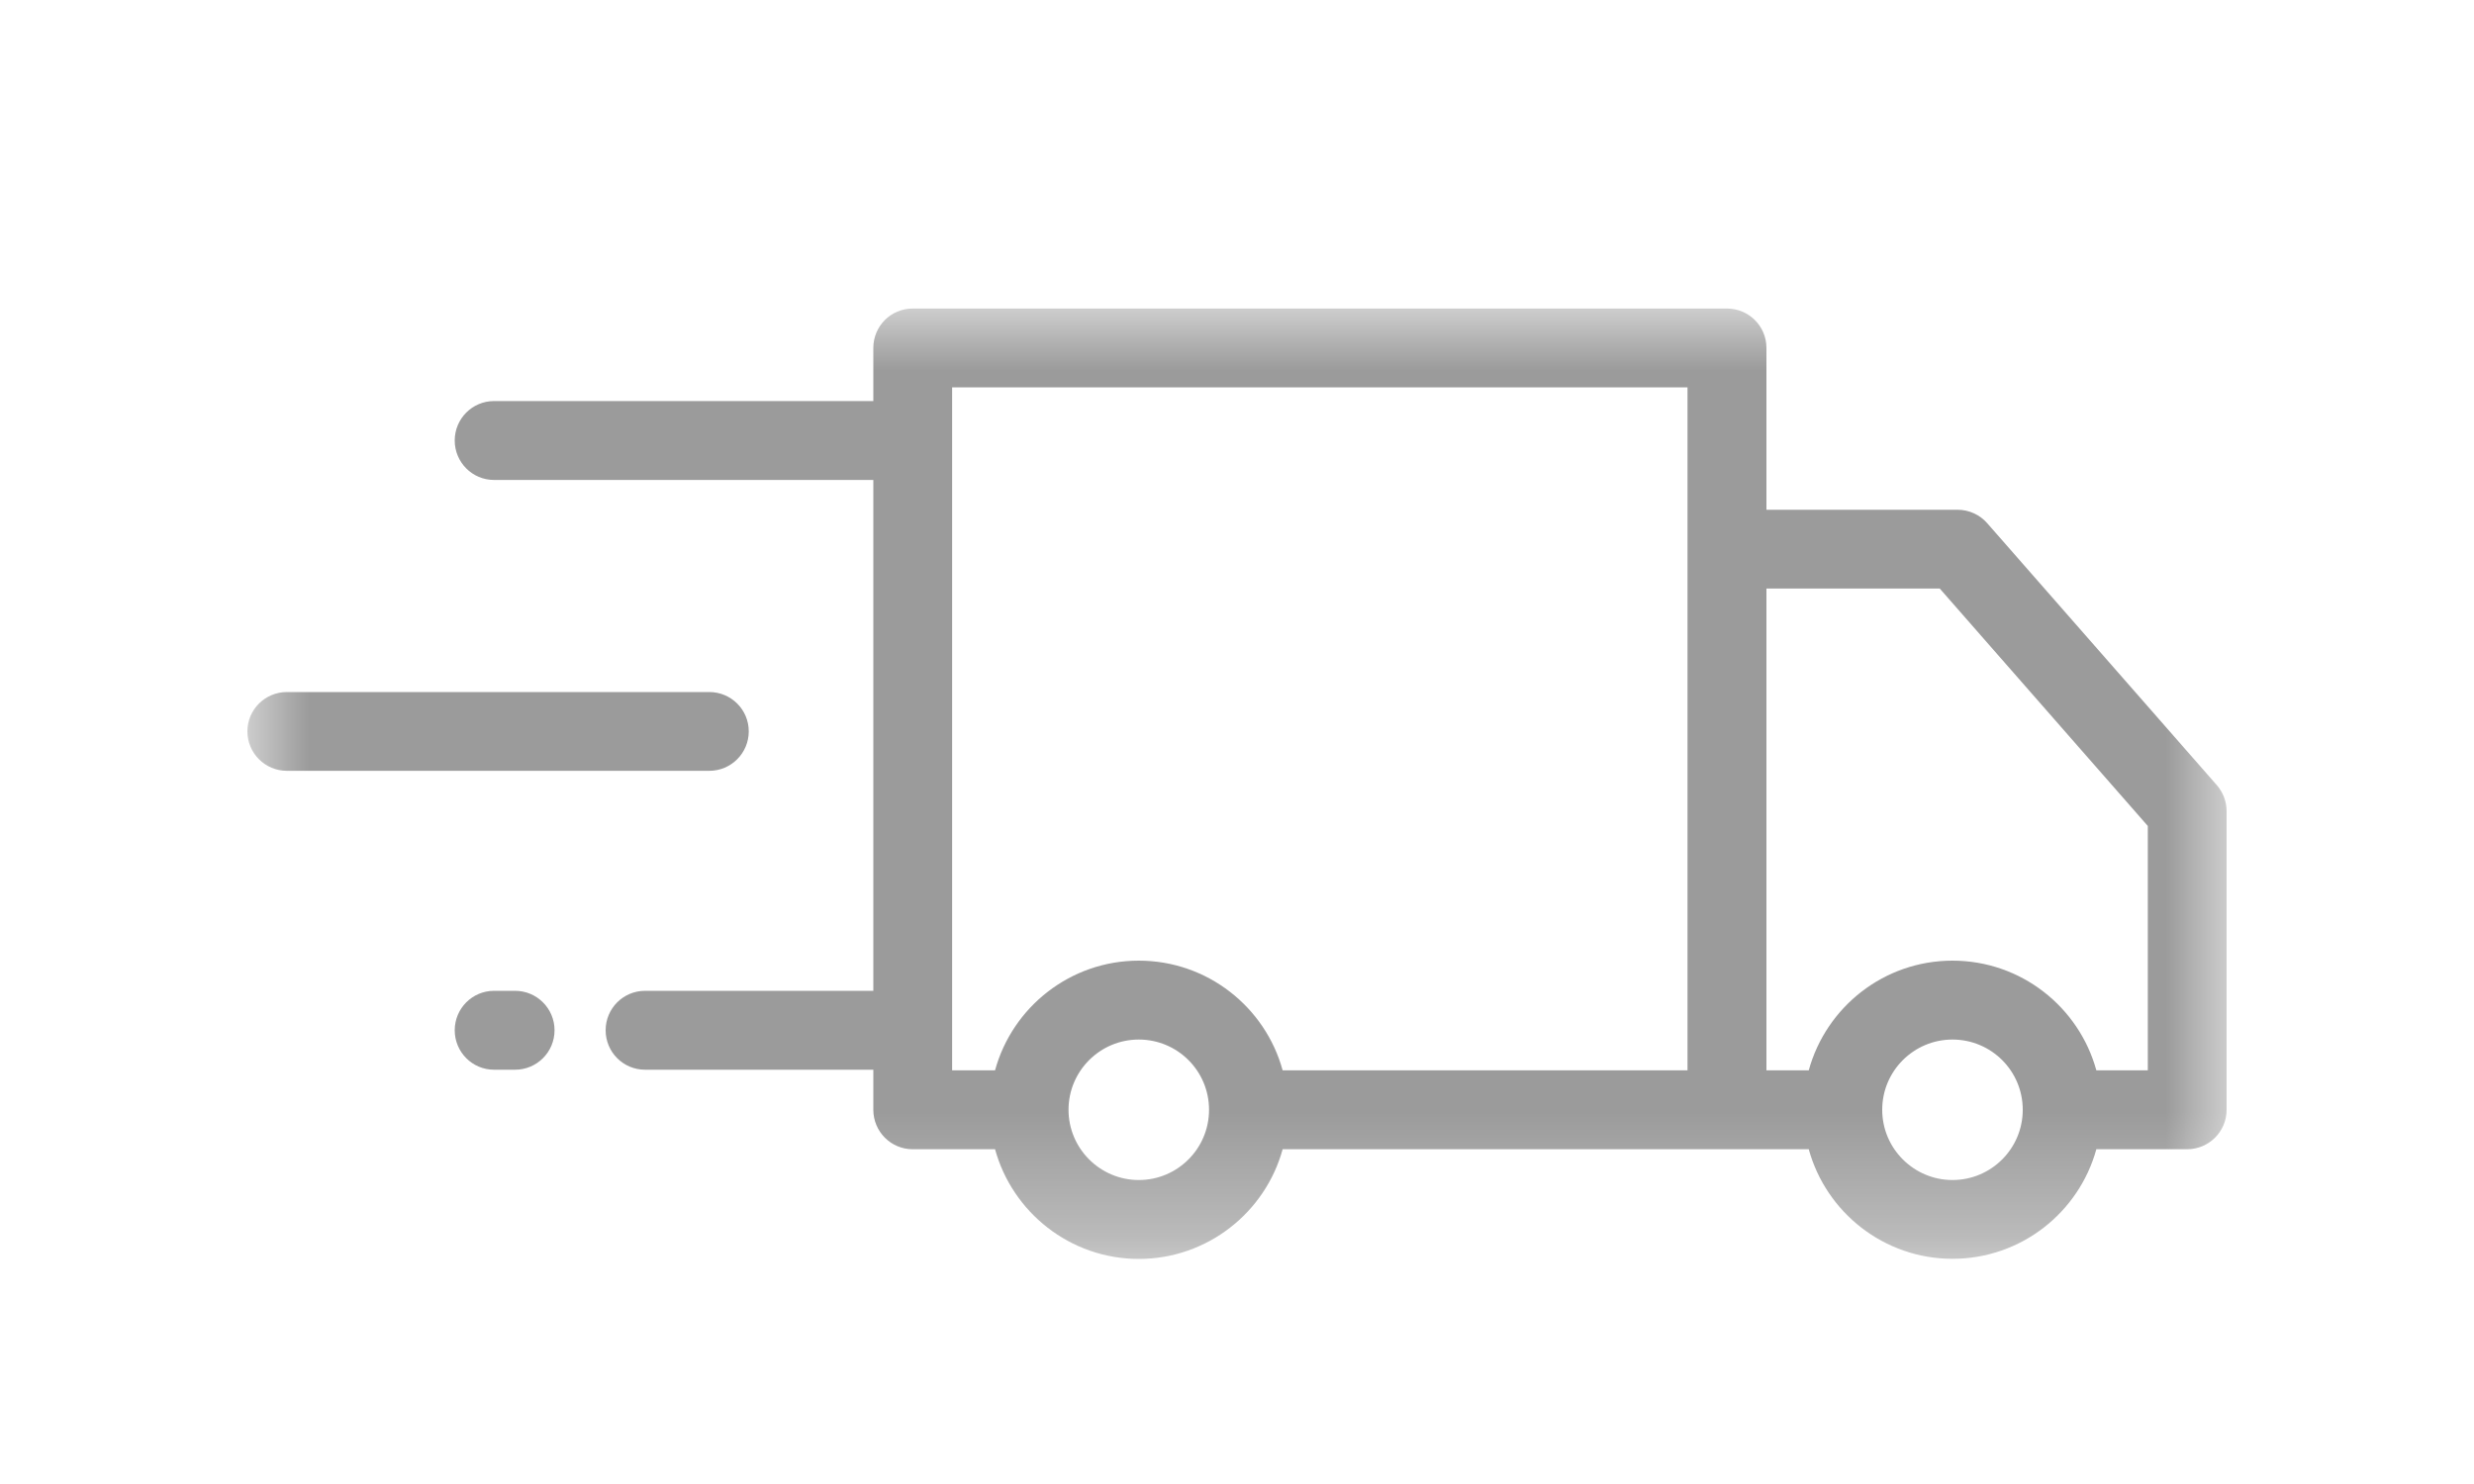 <?xml version="1.0" encoding="UTF-8" standalone="no"?>
<svg width="20px" height="12px" viewBox="0 0 20 12" version="1.1" xmlns="http://www.w3.org/2000/svg" xmlns:xlink="http://www.w3.org/1999/xlink">
    <!-- Generator: sketchtool 40 (33762) - http://www.bohemiancoding.com/sketch -->
    <title>A337D191-DE8B-4276-AE5B-6309952BA7C6</title>
    <desc>Created with sketchtool.</desc>
    <defs>
        <filter x="-50%" y="-50%" width="200%" height="200%" filterUnits="objectBoundingBox" id="filter-1">
            <feOffset dx="0" dy="1" in="SourceAlpha" result="shadowOffsetOuter1"></feOffset>
            <feGaussianBlur stdDeviation="1" in="shadowOffsetOuter1" result="shadowBlurOuter1"></feGaussianBlur>
            <feColorMatrix values="0 0 0 0 0.825   0 0 0 0 0.825   0 0 0 0 0.825  0 0 0 0.5 0" type="matrix" in="shadowBlurOuter1" result="shadowMatrixOuter1"></feColorMatrix>
            <feMerge>
                <feMergeNode in="shadowMatrixOuter1"></feMergeNode>
                <feMergeNode in="SourceGraphic"></feMergeNode>
            </feMerge>
        </filter>
        <polygon id="path-2" points="0.002 7.686 16 7.686 16 0.003 0.002 0.003"></polygon>
    </defs>
    <g id="Page-1" stroke="none" stroke-width="1" fill="none" fill-rule="evenodd">
        <g id="First-time-buyer--Cart" transform="translate(-106, -264)">
            <g id="Group-17" filter="url(#filter-1)" transform="translate(11, 160)">
                <g id="Group-2" transform="translate(97, 101.898)">
                    <g id="delivery-truck" transform="translate(0, 3.594)">
                        <mask id="mask-3" fill="white">
                            <use xlink:href="#path-2"></use>
                        </mask>
                        <g id="Clip-2"></g>
                        <path d="M15.363,6.163 L14.947,6.163 C14.807,5.652 14.339,5.276 13.784,5.276 C13.23,5.276 12.762,5.652 12.622,6.163 L12.28,6.163 L12.28,2.267 L13.681,2.267 L15.363,4.187 L15.363,6.163 L15.363,6.163 Z M13.784,7.05 C13.471,7.05 13.216,6.795 13.216,6.482 C13.216,6.168 13.471,5.914 13.784,5.914 C14.098,5.914 14.352,6.168 14.352,6.482 C14.352,6.795 14.098,7.05 13.784,7.05 L13.784,7.05 Z M7.206,7.05 C6.893,7.05 6.638,6.795 6.638,6.482 C6.638,6.168 6.893,5.914 7.206,5.914 C7.52,5.914 7.774,6.168 7.774,6.482 C7.774,6.795 7.52,7.05 7.206,7.05 L7.206,7.05 Z M11.642,6.163 L8.369,6.163 C8.229,5.652 7.761,5.276 7.206,5.276 C6.652,5.276 6.184,5.652 6.044,6.163 L5.697,6.163 L5.697,0.64 L11.642,0.64 L11.642,6.163 L11.642,6.163 L11.642,6.163 Z M12.622,6.801 C12.762,7.311 13.23,7.687 13.784,7.687 C14.339,7.687 14.807,7.311 14.947,6.801 L15.681,6.801 C15.857,6.801 16,6.658 16,6.482 L16,4.067 C16,3.99 15.972,3.916 15.921,3.857 L14.065,1.739 C14.005,1.67 13.917,1.63 13.825,1.63 L12.28,1.63 L12.28,0.321 C12.28,0.145 12.137,0.003 11.961,0.003 L5.378,0.003 C5.202,0.003 5.06,0.145 5.06,0.321 L5.06,0.751 L1.994,0.751 C1.818,0.751 1.676,0.894 1.676,1.07 C1.676,1.246 1.818,1.389 1.994,1.389 L5.06,1.389 L5.06,5.52 L3.215,5.52 C3.038,5.52 2.896,5.663 2.896,5.839 C2.896,6.015 3.038,6.158 3.215,6.158 L5.06,6.158 L5.06,6.482 C5.06,6.658 5.202,6.801 5.378,6.801 L6.044,6.801 C6.184,7.311 6.652,7.688 7.206,7.688 C7.761,7.688 8.229,7.311 8.369,6.801 L12.622,6.801 L12.622,6.801 L12.622,6.801 Z" id="Fill-1" fill="#9B9B9B" mask="url(#mask-3)"></path>
                        <path d="M2.164,5.52 L1.994,5.52 C1.818,5.52 1.676,5.663 1.676,5.839 C1.676,6.015 1.818,6.158 1.994,6.158 L2.164,6.158 C2.34,6.158 2.483,6.015 2.483,5.839 C2.483,5.663 2.34,5.52 2.164,5.52" id="Fill-3" fill="#9B9B9B" mask="url(#mask-3)"></path>
                        <path d="M4.053,3.422 C4.053,3.246 3.91,3.104 3.734,3.104 L0.319,3.104 C0.143,3.104 0,3.246 0,3.422 C0,3.598 0.143,3.741 0.319,3.741 L3.734,3.741 C3.91,3.741 4.053,3.598 4.053,3.422" id="Fill-4" fill="#9B9B9B" mask="url(#mask-3)"></path>
                    </g>
                </g>
            </g>
        </g>
    </g>
</svg>